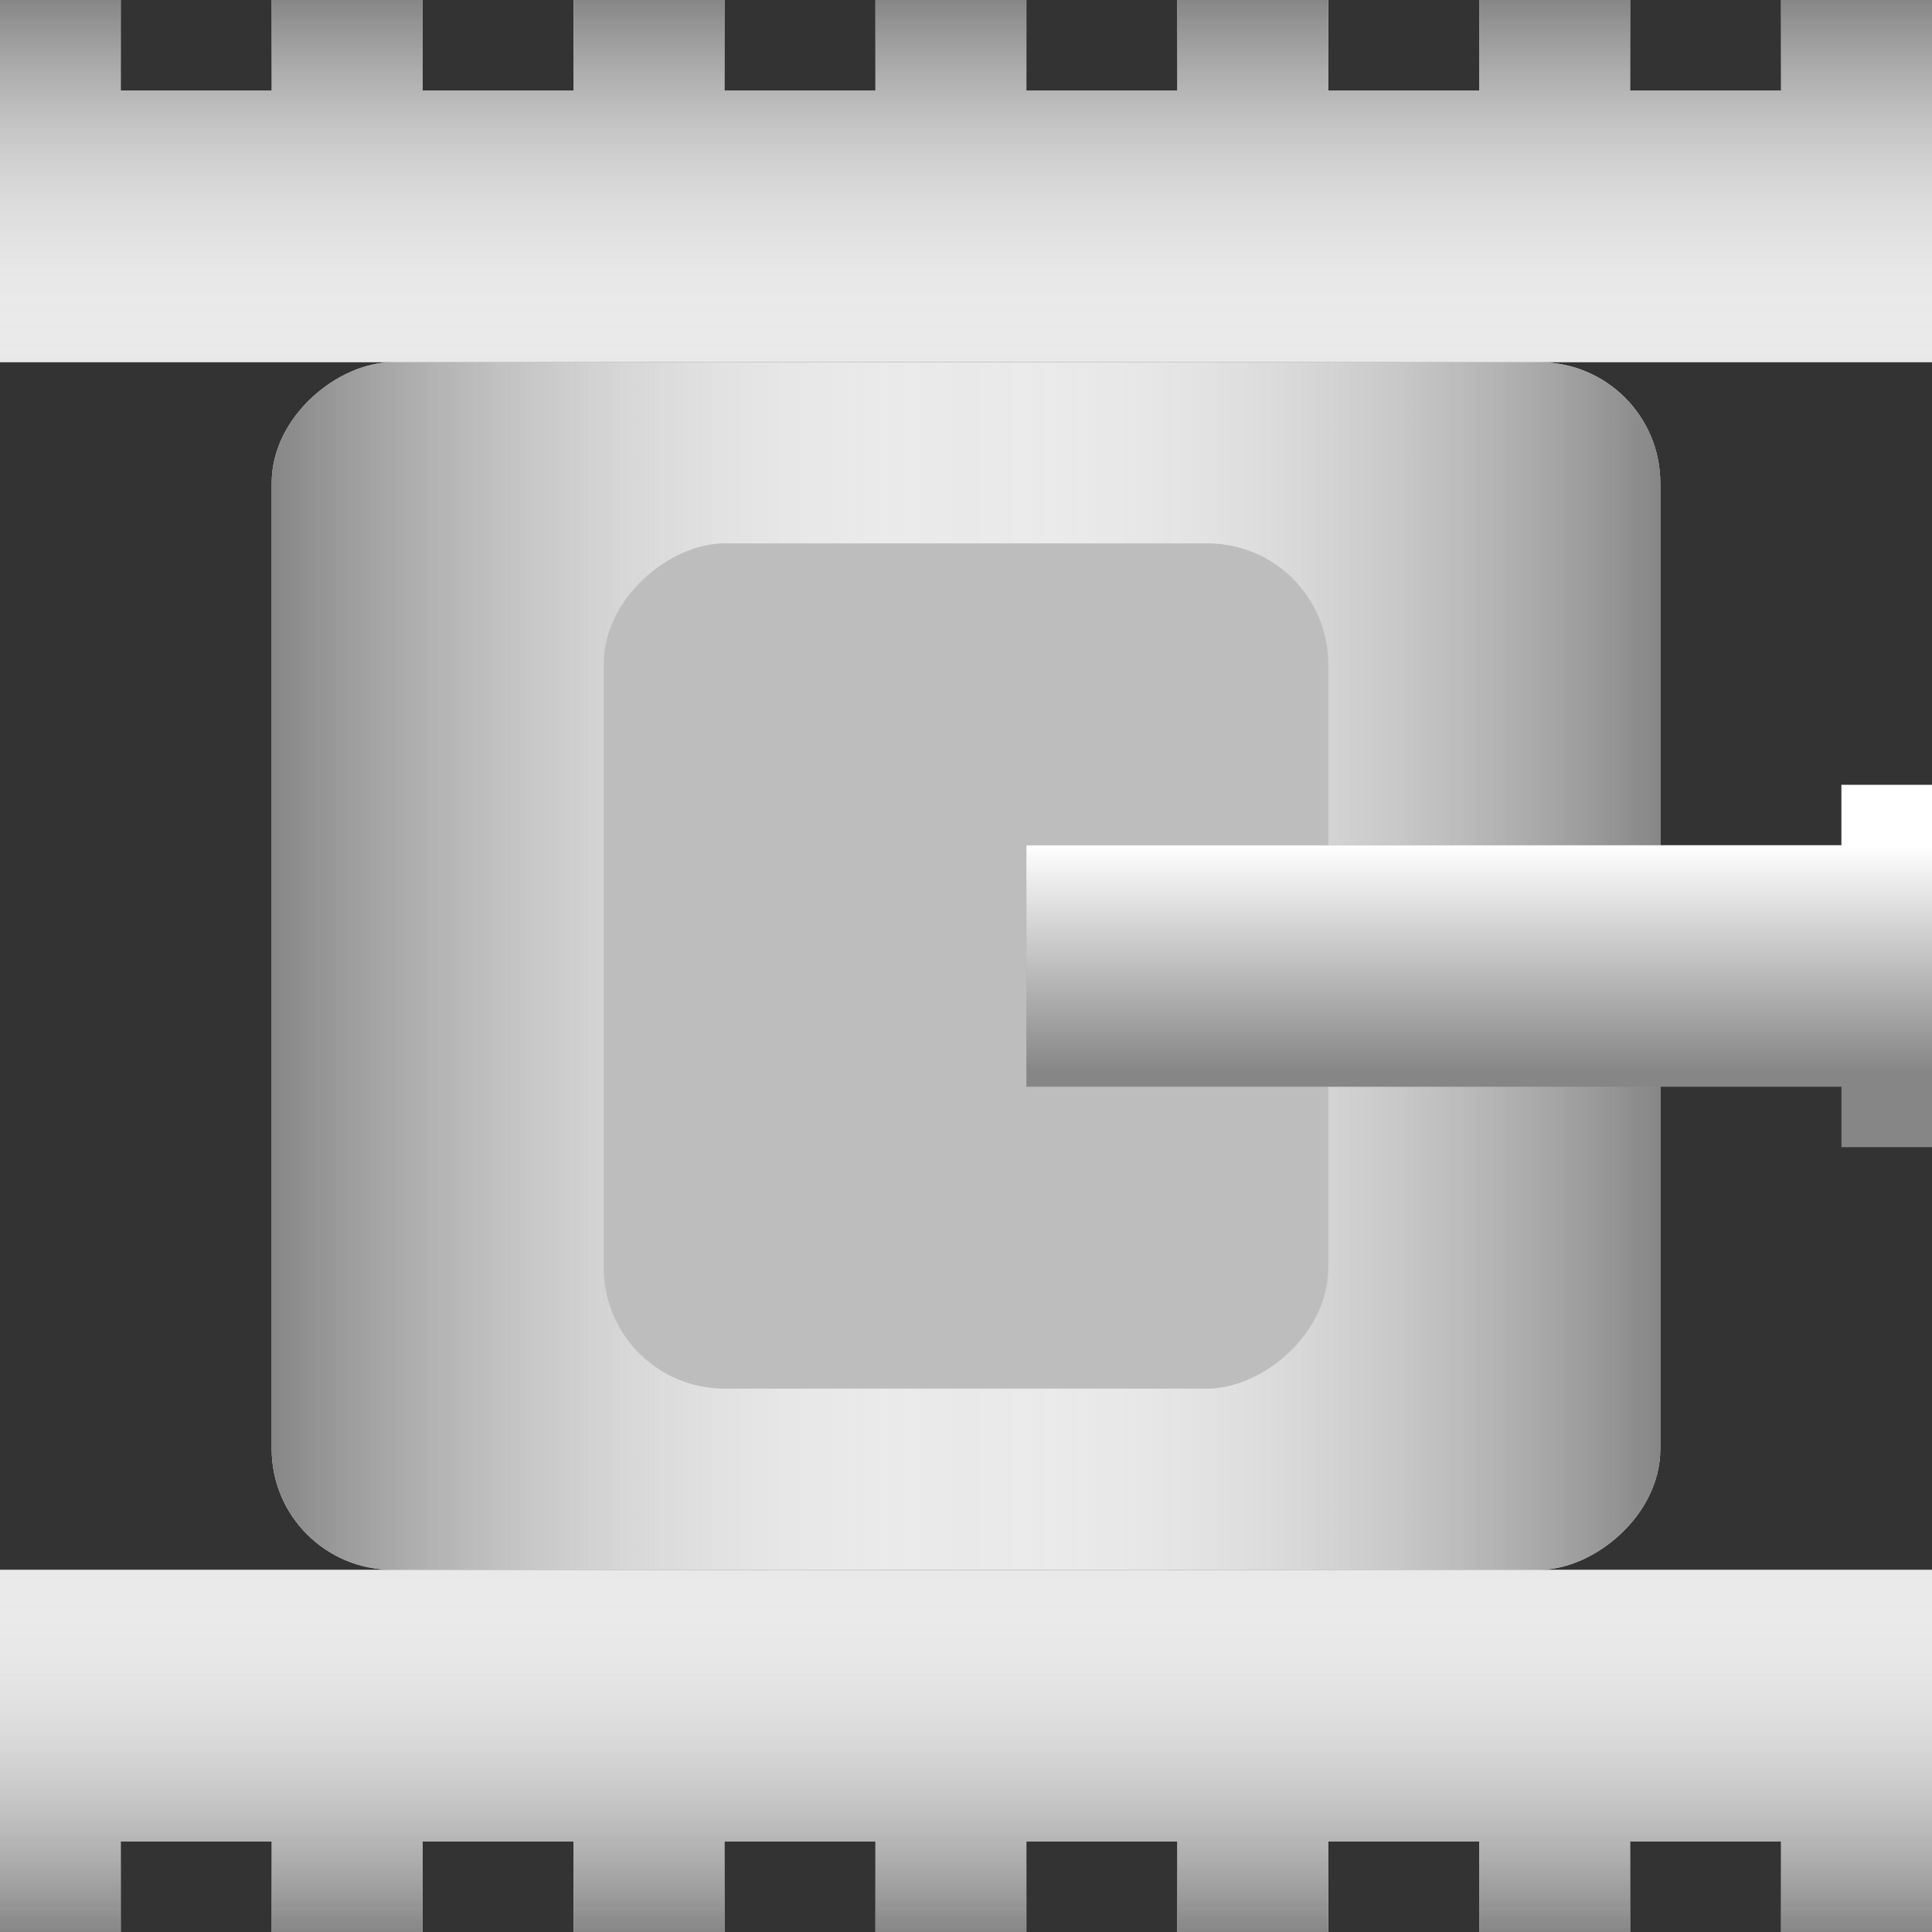 <svg width="64" height="64" viewBox="0 0 64 64" fill="none" xmlns="http://www.w3.org/2000/svg">
<rect x="0" y="0" width="64" height="64" fill="#333333" stroke="none"/>
<rect x="55" y="12" width="40" height="46" rx="4" transform="rotate(90 55 12)" fill="#E9E9E9"/>
<rect x="55" y="12" width="40" height="46" rx="4" transform="rotate(90 55 12)" fill="url(#paint0_linear)"/>
<rect x="55" y="12" width="40" height="46" rx="4" transform="rotate(90 55 12)" fill="url(#paint1_linear)"/>
<rect x="44" y="18" width="28" height="24" rx="4" transform="rotate(90 44 18)" fill="#BDBDBD"/>
<path d="M64 12L52 12L0 12V3V0L4 0V3L9 3V0L14 0V3L19 3V0L24 0V3L29 3V0L34 0V3L39 3V0L44 0V3L49 3V0L54 0V3L59 3V0L64 0V12Z" fill="#E9E9E9"/>
<path d="M64 12L52 12L0 12V3V0L4 0V3L9 3V0L14 0V3L19 3V0L24 0V3L29 3V0L34 0V3L39 3V0L44 0V3L49 3V0L54 0V3L59 3V0L64 0V12Z" fill="url(#paint2_linear)"/>
<path d="M64 52H49L0 52V64H4V61H9V64L14 64V61H19V64H24V61H29V64H34V61H39V64L44 64V61H49V64H54V61H59V64H64V52Z" fill="#E9E9E9"/>
<path d="M64 52H49L0 52V64H4V61H9V64L14 64V61H19V64H24V61H29V64H34V61H39V64L44 64V61H49V64H54V61H59V64H64V52Z" fill="url(#paint3_linear)"/>
<path d="M34 36V28L61 28V26H64V38H61V36L34 36Z" fill="#878686"/>
<path d="M34 36V28L61 28V26H64V38H61V36L34 36Z" fill="url(#paint4_linear)"/>
<defs>
<linearGradient id="paint0_linear" x1="75" y1="12" x2="75" y2="35" gradientUnits="userSpaceOnUse">
<stop stop-color="#878686"/>
<stop offset="1" stop-color="white" stop-opacity="0"/>
</linearGradient>
<linearGradient id="paint1_linear" x1="75" y1="58" x2="75" y2="35" gradientUnits="userSpaceOnUse">
<stop stop-color="#878686"/>
<stop offset="1" stop-color="white" stop-opacity="0"/>
</linearGradient>
<linearGradient id="paint2_linear" x1="0" y1="0" x2="0" y2="12" gradientUnits="userSpaceOnUse">
<stop stop-color="#878686"/>
<stop offset="1" stop-color="white" stop-opacity="0"/>
</linearGradient>
<linearGradient id="paint3_linear" x1="0" y1="64" x2="0" y2="52" gradientUnits="userSpaceOnUse">
<stop stop-color="#878686"/>
<stop offset="1" stop-color="white" stop-opacity="0"/>
</linearGradient>
<linearGradient id="paint4_linear" x1="64" y1="28" x2="64" y2="35.5" gradientUnits="userSpaceOnUse">
<stop stop-color="white"/>
<stop offset="1" stop-color="white" stop-opacity="0"/>
</linearGradient>
</defs>
</svg>
